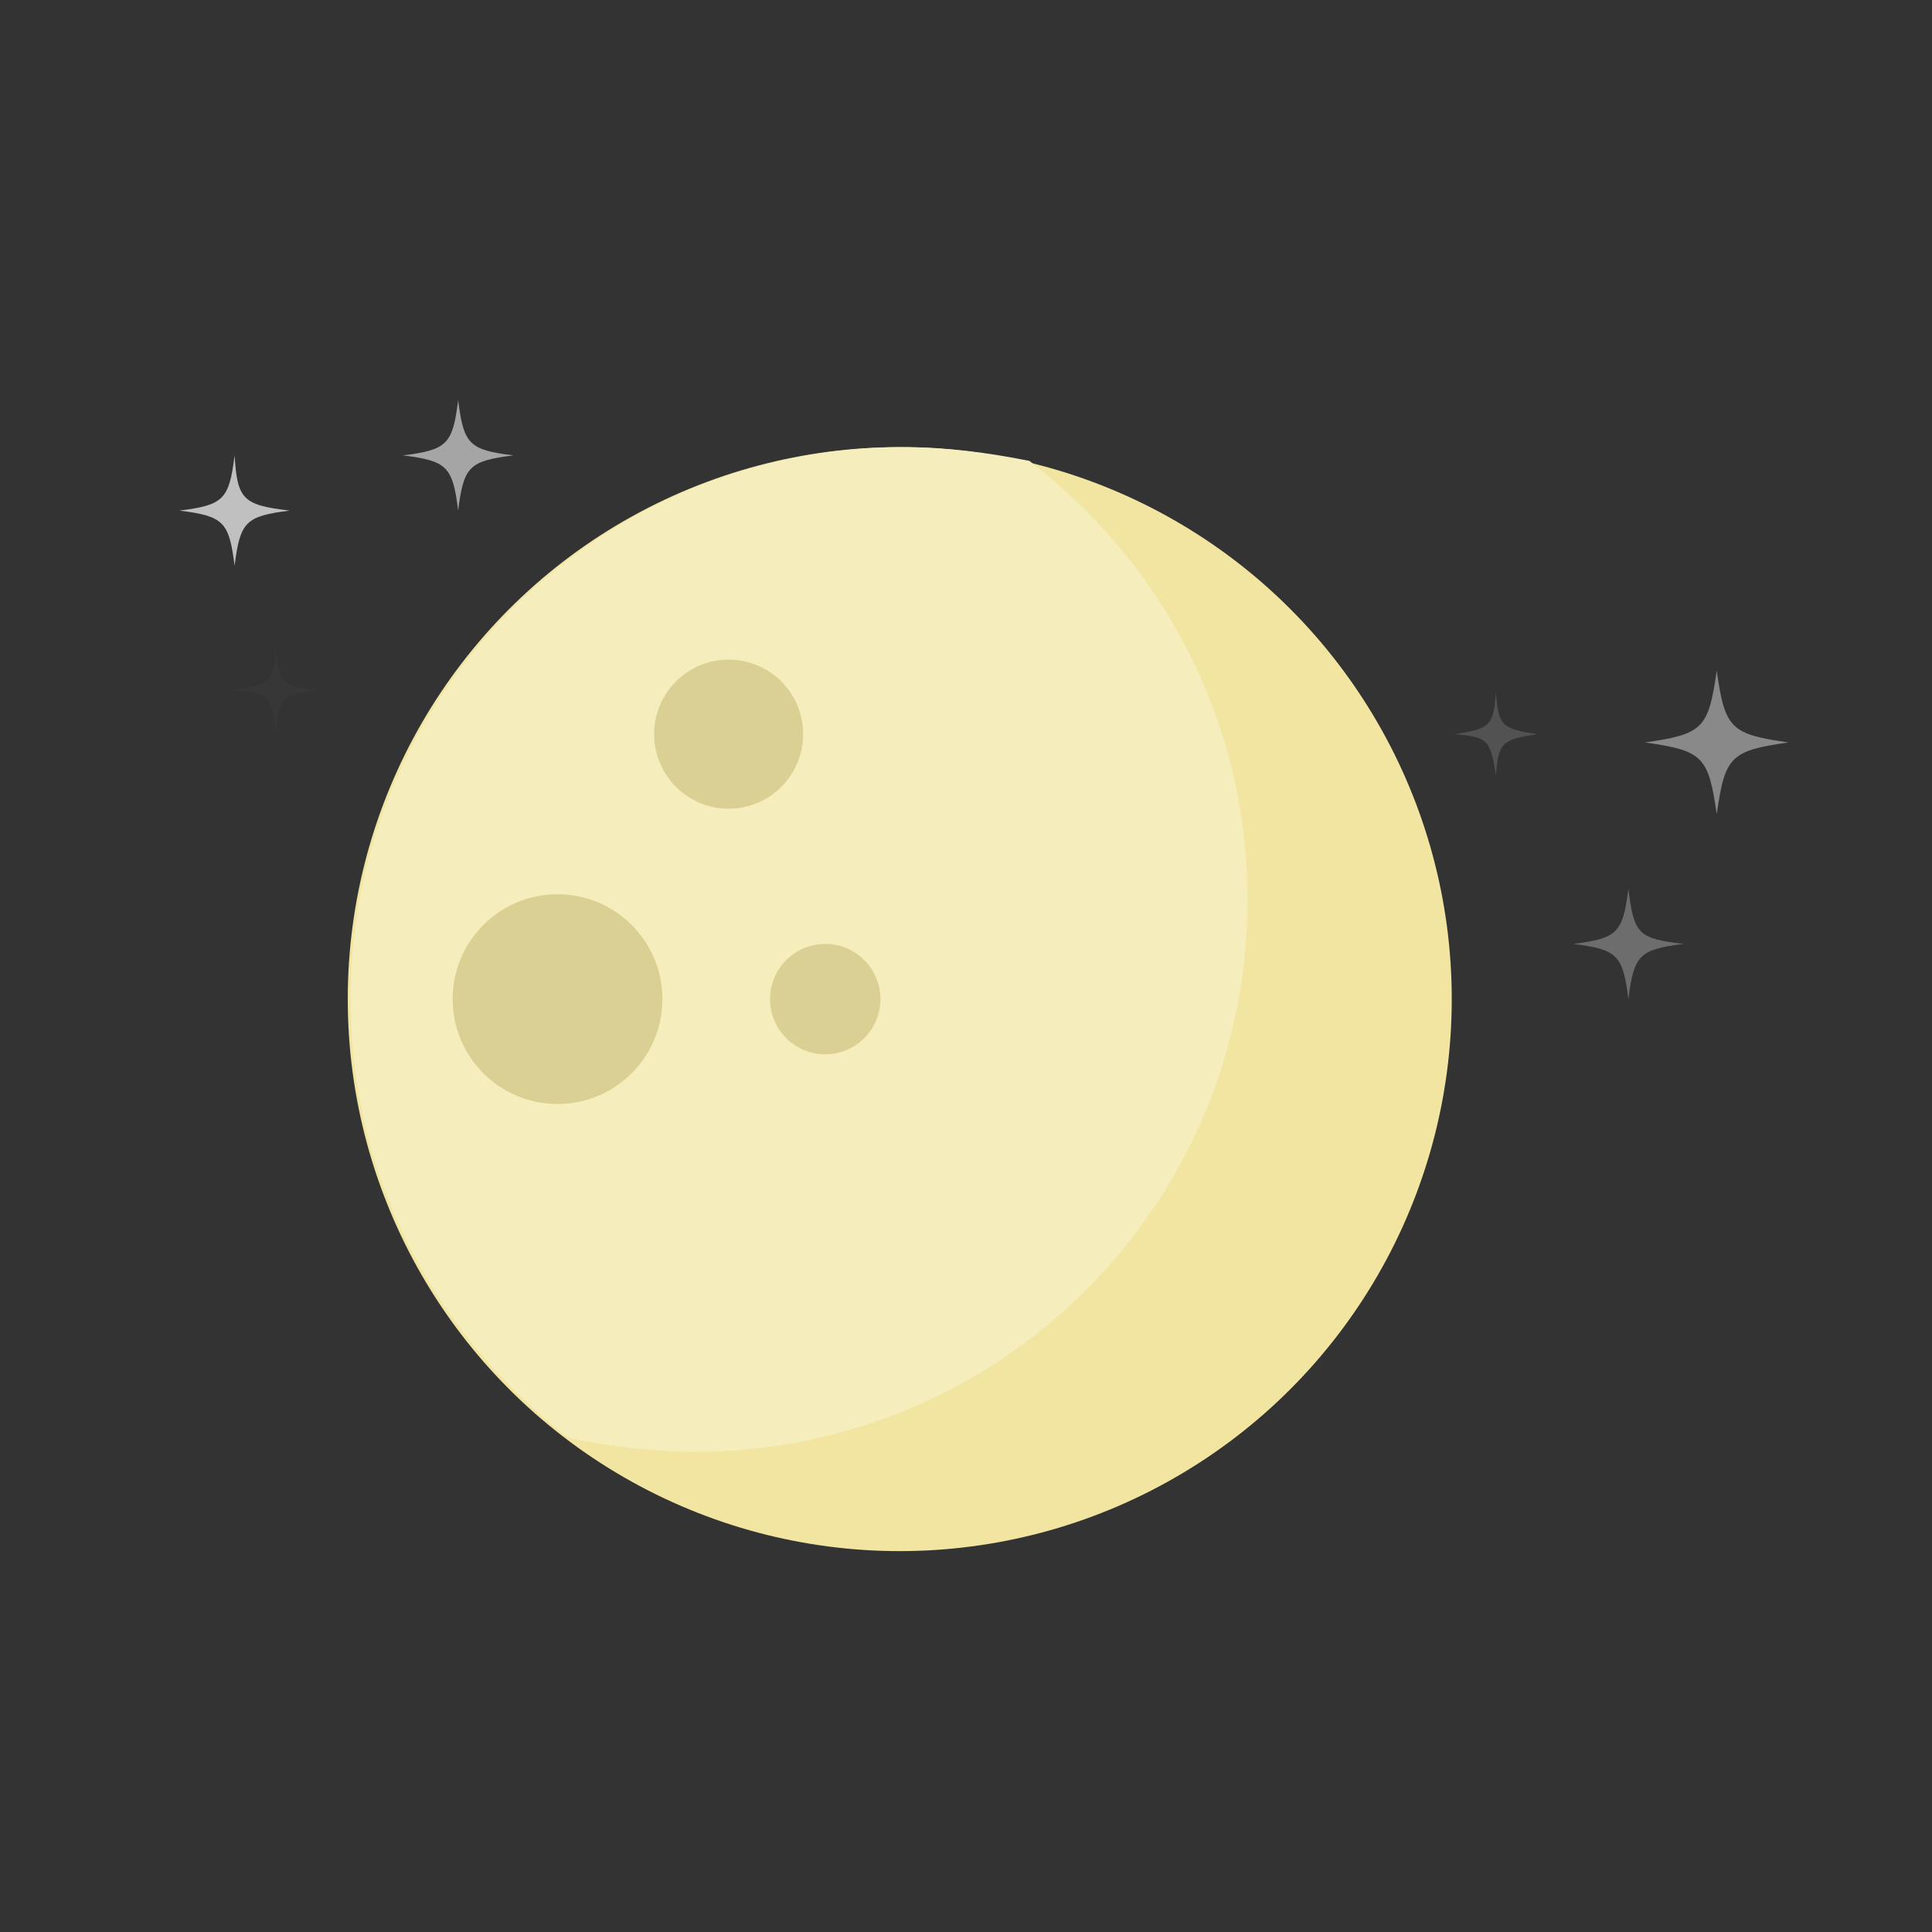 <svg version="1.1" id="clearNightIcon" xmlns="http://www.w3.org/2000/svg" xmlns:xlink="http://www.w3.org/1999/xlink" x="0px" y="0px" width="70px" height="70px" viewBox="0 0 70 70" enable-background="new 0 0 70 70" xml:space="preserve">
<rect x="0" y="0" width="70" height="70" fill="#333333" stroke="none"/>
<g id="moon" data-svg-origin="32.599998474121094 36.19999885559082" style="transform: matrix(1, 0, 0, 1, 0, 0);">
	<circle fill="#F1E5A1" cx="32.6" cy="36.2" r="20"></circle>
	<path fill="#F5EEBC" d="M12.7,36.2c0,6.5,3.1,12.2,7.9,15.9c1.5,0.3,3,0.5,4.6,0.5c11,0,20-8.9,20-20c0-6.5-3.1-12.2-7.9-15.9
		c-1.5-0.3-3-0.5-4.6-0.5C21.6,16.2,12.7,25.2,12.7,36.2z"></path>
	<circle fill="#DBD093" cx="26.4" cy="26.6" r="2.7"></circle>
	<circle fill="#DBD093" cx="20.2" cy="36.2" r="3.8"></circle>
	<circle fill="#DBD093" cx="29.9" cy="36.2" r="2"></circle>
</g>
<g id="stars">
	<path id="star6" fill="#FFFFFF" d="M11.5,25c-1.3,0.2-1.4,0.3-1.5,1.5c-0.2-1.3-0.3-1.4-1.5-1.5c1.3-0.2,1.4-0.3,1.5-1.5
		C10.1,24.7,10.2,24.9,11.5,25z" style="opacity: 0.023;"></path>
	<path id="star5" fill="#FFFFFF" d="M55.7,26.6c-1.3,0.2-1.4,0.3-1.5,1.5c-0.2-1.3-0.3-1.4-1.5-1.5c1.3-0.2,1.4-0.3,1.5-1.5
		C54.3,26.3,54.4,26.4,55.7,26.6z" style="opacity: 0.156;"></path>
	<path id="star4" fill="#FFFFFF" d="M61,34.2c-1.6,0.2-1.8,0.4-2,2c-0.2-1.6-0.4-1.8-2-2c1.6-0.2,1.8-0.4,2-2
		C59.2,33.9,59.4,34,61,34.2z" style="opacity: 0.289;"></path>
	<path id="star3" fill="#FFFFFF" d="M64.8,26.9c-2.1,0.3-2.3,0.5-2.6,2.6c-0.3-2.1-0.5-2.3-2.6-2.6c2.1-0.3,2.3-0.5,2.6-2.6
		C62.5,26.4,62.7,26.6,64.8,26.9z" style="opacity: 0.423;"></path>
	<path id="star2" fill="#FFFFFF" d="M18.6,16.5c-1.6,0.2-1.8,0.4-2,2c-0.2-1.6-0.4-1.8-2-2c1.6-0.2,1.8-0.4,2-2
		C16.8,16.1,17,16.3,18.6,16.5z" style="opacity: 0.556;"></path>
	<path id="star1" fill="#FFFFFF" d="M10.5,18.5c-1.6,0.2-1.8,0.4-2,2c-0.2-1.6-0.4-1.8-2-2c1.6-0.2,1.8-0.4,2-2
		C8.6,18.1,8.8,18.3,10.5,18.5z" style="opacity: 0.689;"></path>
</g>
<desc>Created with Snap</desc><defs></defs></svg>